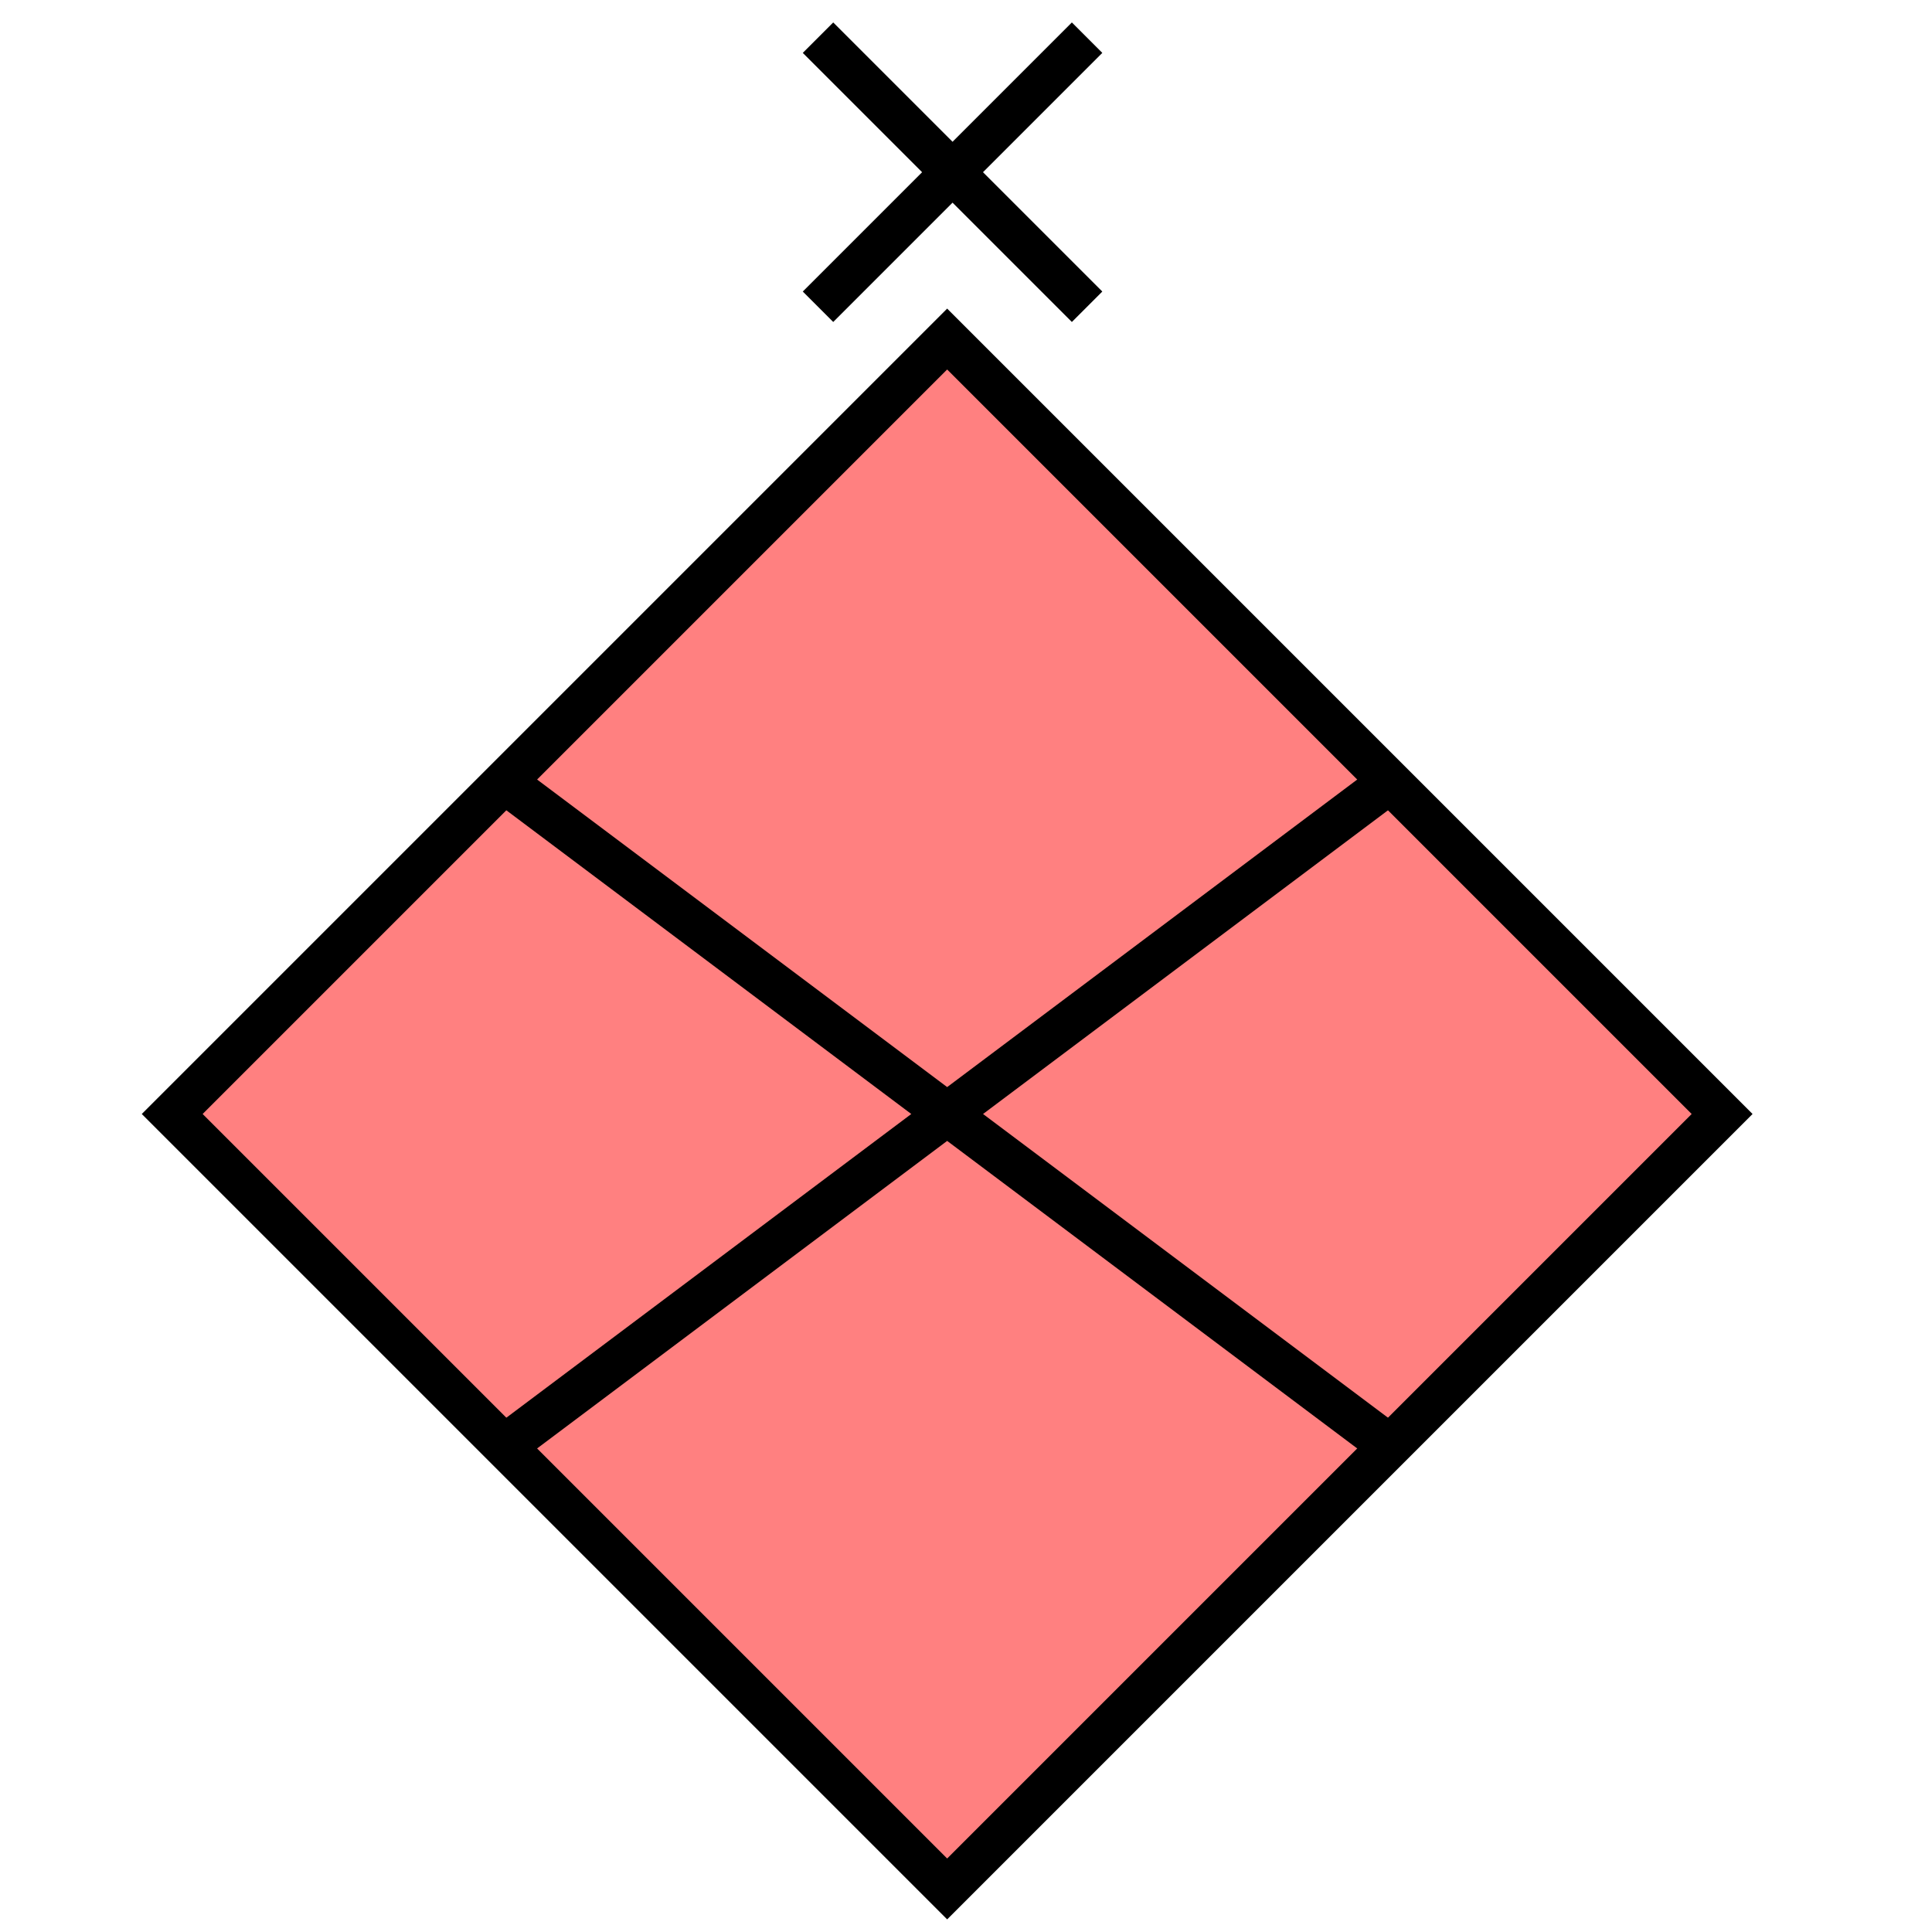 <svg xmlns="http://www.w3.org/2000/svg" version="1.2" baseProfile="tiny" width="179.5" height="179.5" viewBox="24 -3.5 179.5 179.5"><path d="M 112,28 L184,100 112,172 40,100 112,28 Z" stroke-width="4" stroke="black" fill="rgb(255,128,128)" fill-opacity="1" ></path><path d="M72,70L152,130M72,130L152,70" stroke-width="4" stroke="black" fill="black" ></path><g transform="translate(0,0)" stroke-width="4" stroke="black" fill="none" ><path d="M100,25 l25,-25 m0,25 l-25,-25" ></path></g></svg>